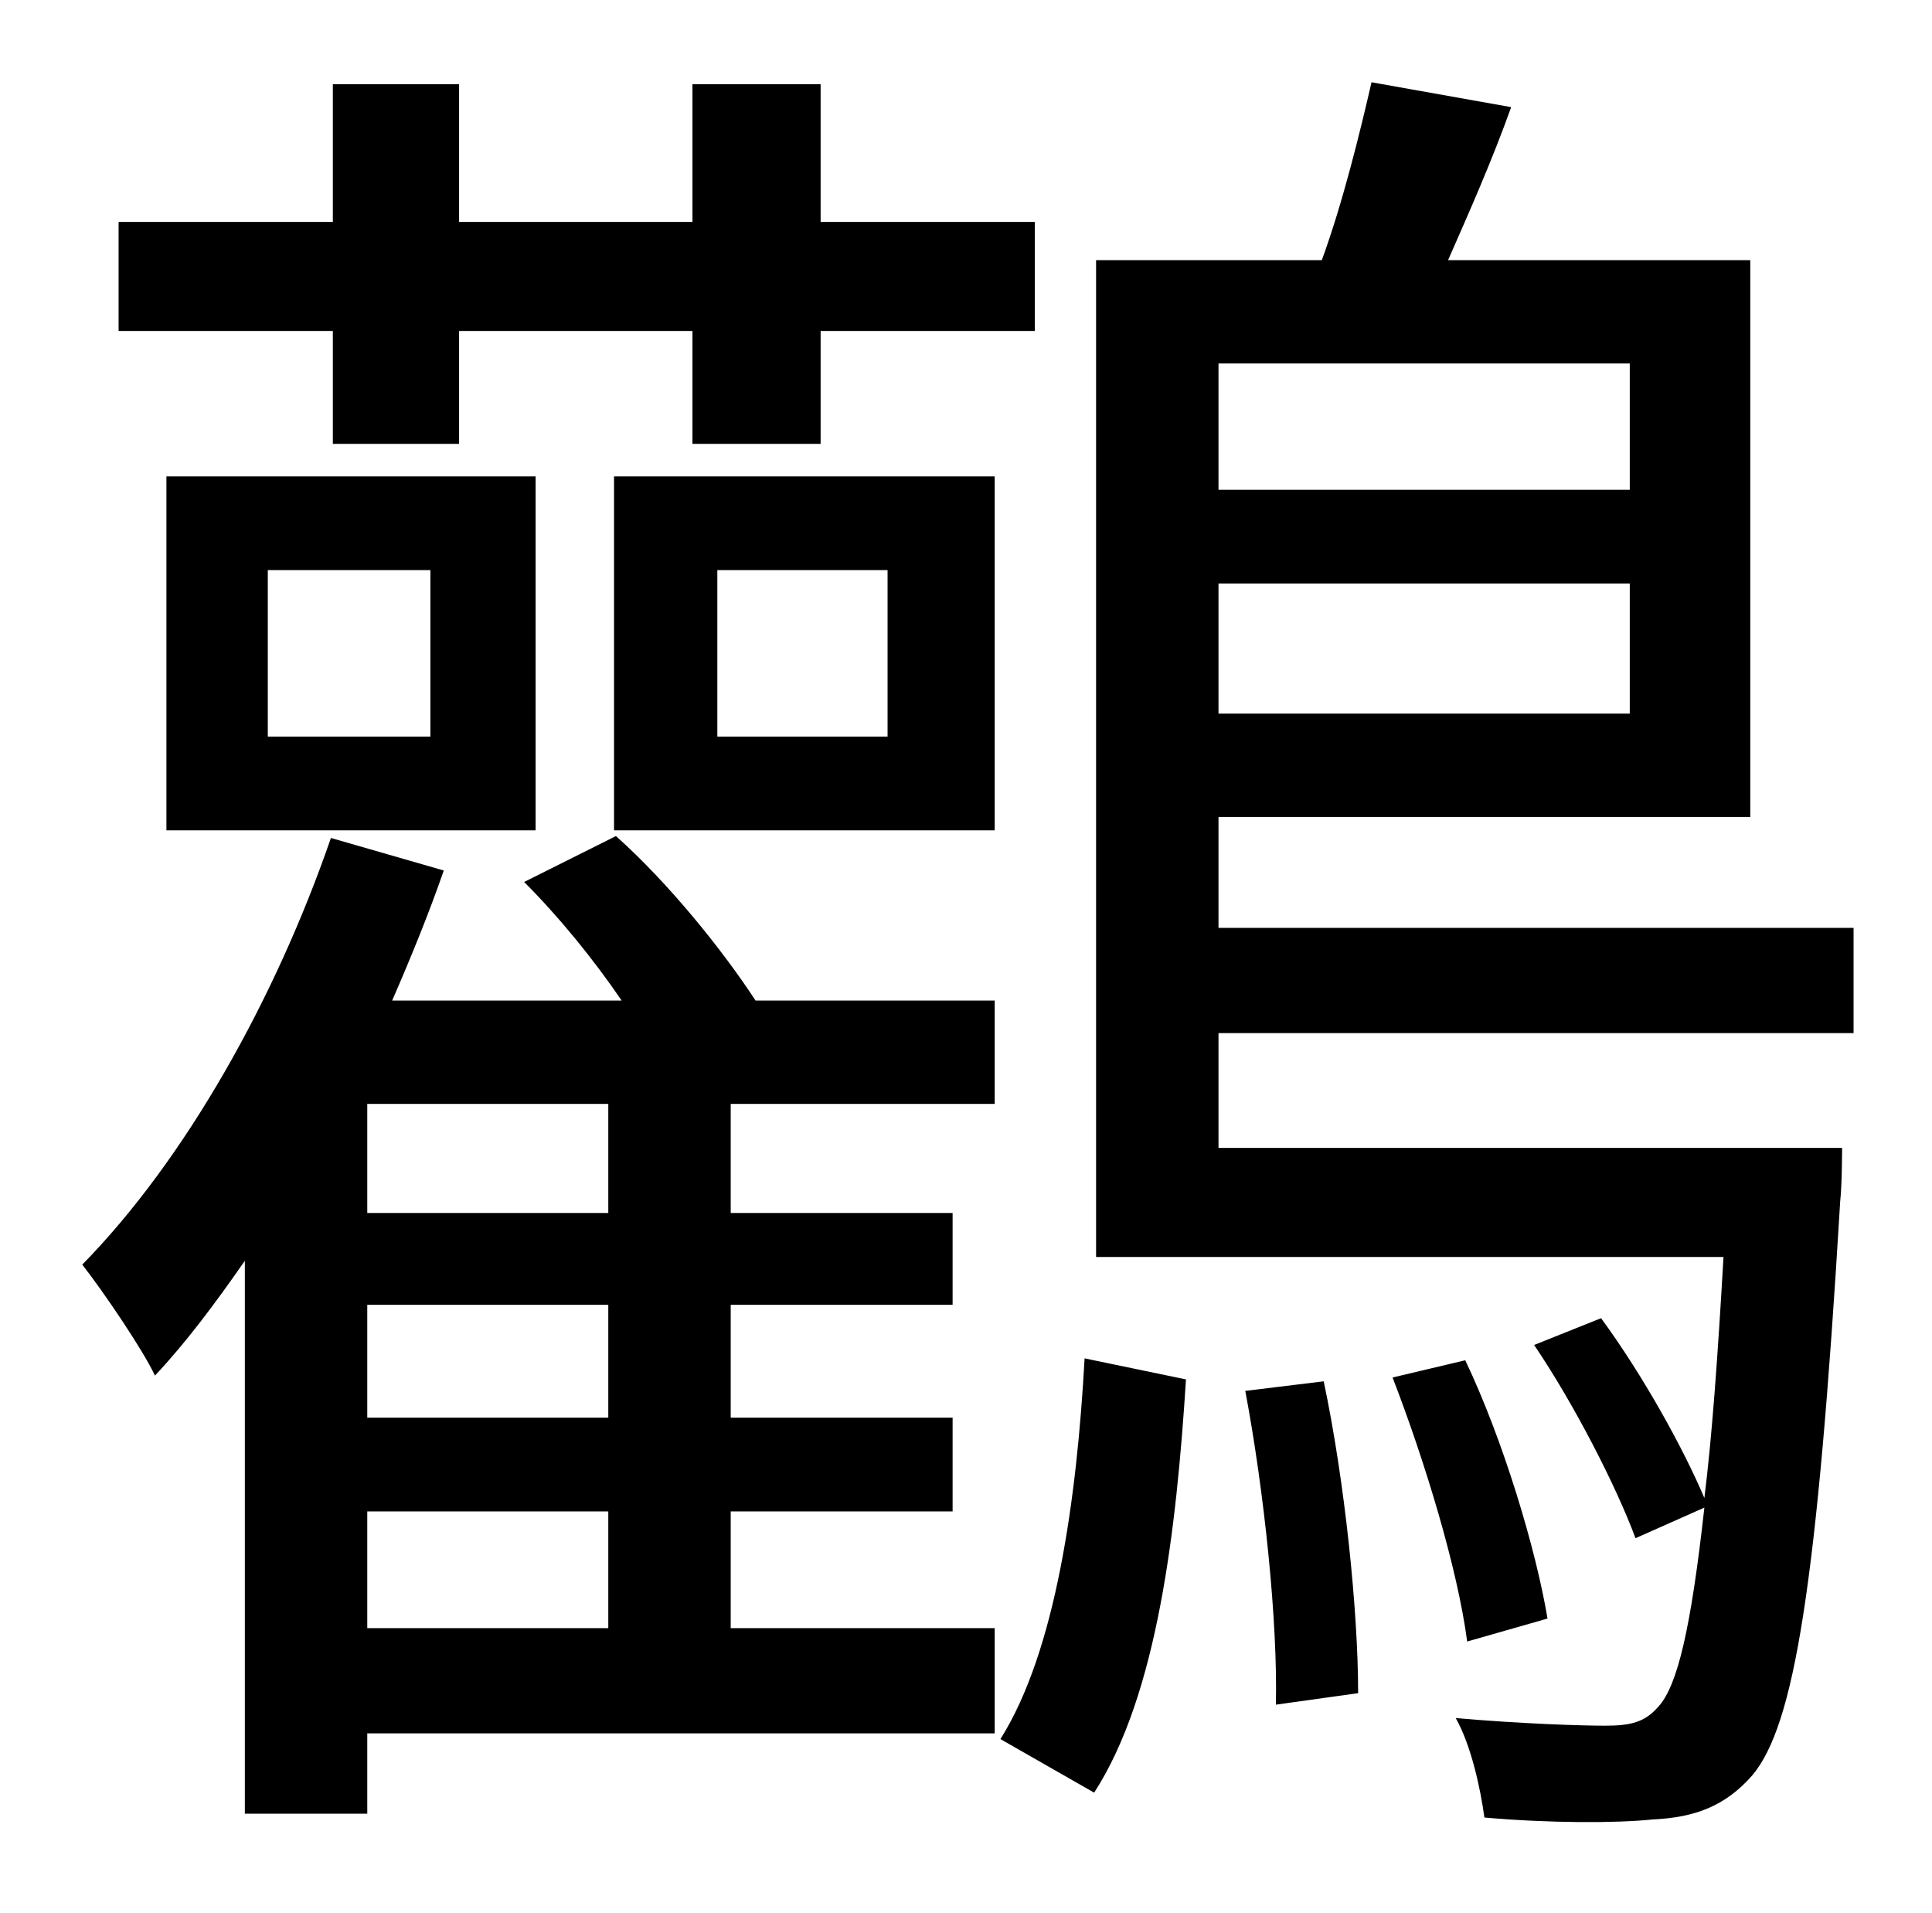 <?xml version="1.0" standalone="no"?>
<!DOCTYPE svg PUBLIC "-//W3C//DTD SVG 1.1//EN" "http://www.w3.org/Graphics/SVG/1.1/DTD/svg11.dtd" >
<svg xmlns="http://www.w3.org/2000/svg" xmlns:xlink="http://www.w3.org/1999/xlink" version="1.1" viewBox="-10 0 1010 1000">
   <path fill="currentColor"
d="M164 232v-59h-112v-57h112v-72h66v72h122v-72h67v72h112v57h-112v59h-67v-59h-122v59h-66zM130 298v87h85v-87h-85zM77 434v-185h193v185h-193zM308 634v-57h-126v57h126zM308 741v-59h-126v59h126zM308 851v-61h-126v61h126zM264 461l48 -24c28 25 56 60 73 86h125v54
h-138v57h116v48h-116v59h116v49h-116v61h138v55h-328v42h-64v-289c-16 23 -31 43 -47 60c-6 -13 -27 -44 -38 -58c54 -55 101 -139 130 -223l59 17c-8 23 -17 45 -27 68h120c-15 -22 -33 -44 -51 -62zM365 298v87h89v-87h-89zM311 434v-185h199v185h-199zM562 937l-49 -28
c29 -46 40 -126 44 -199l53 11c-5 79 -15 165 -48 216zM641 727l41 -5c11 52 18 120 18 163l-43 6c1 -43 -6 -111 -16 -164zM842 190h-215v66h215v-66zM627 373h215v-68h-215v68zM959 540h-332v60h326s0 19 -1 28c-12 201 -24 274 -46 300c-14 16 -30 22 -52 23
c-19 2 -54 2 -88 -1c-2 -15 -7 -38 -15 -52c34 3 66 4 78 4c14 0 21 -2 28 -10c10 -11 17 -41 24 -104l-36 16c-10 -27 -32 -70 -53 -101l35 -14c22 30 43 68 54 94c4 -32 7 -74 10 -126h-328v-521h118c11 -30 20 -67 26 -93l73 13c-10 28 -22 55 -33 80h158v291h-278v58
h332v55zM799 846l-42 12c-5 -38 -22 -94 -39 -138l38 -9c20 42 37 99 43 135z" />
</svg>
